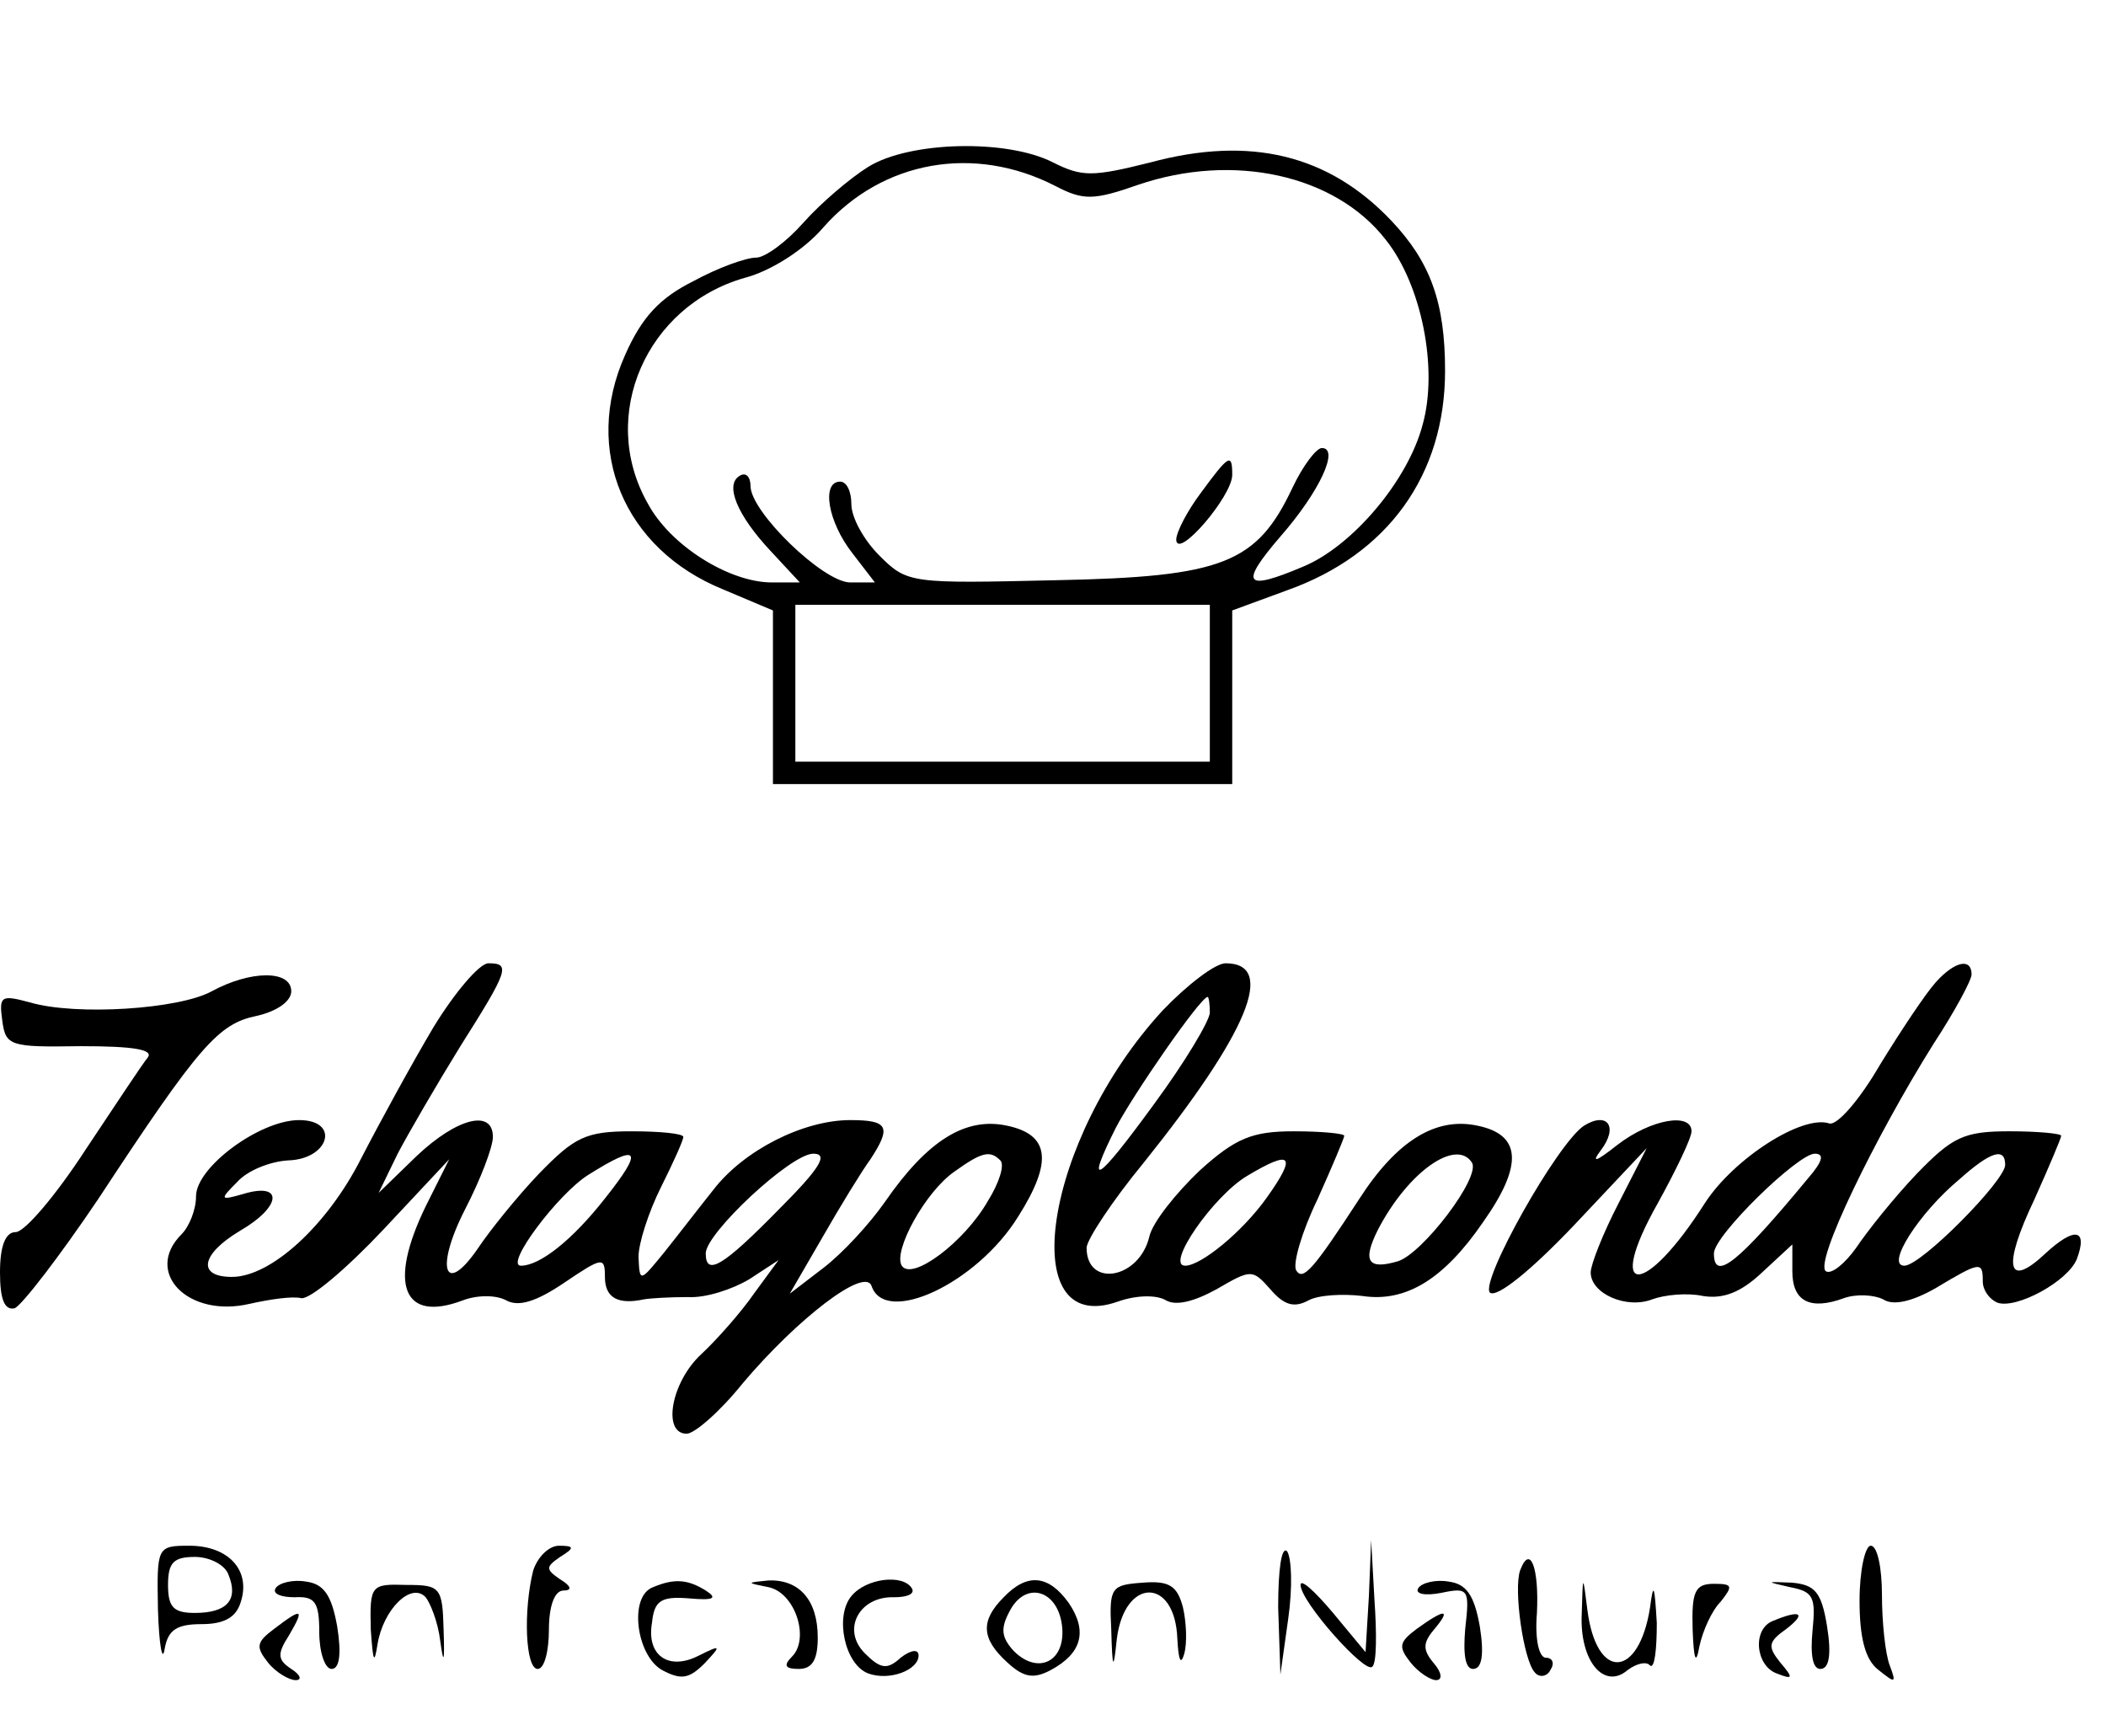 <?xml version="1.0" standalone="no"?>
<!DOCTYPE svg PUBLIC "-//W3C//DTD SVG 20010904//EN"
 "http://www.w3.org/TR/2001/REC-SVG-20010904/DTD/svg10.dtd">
<svg version="1.0" xmlns="http://www.w3.org/2000/svg"
 width="188pt" height="155pt" viewBox="0 0 188 155"
 preserveAspectRatio="xMidYMid meet">
<g transform="translate(0,155) scale(0.1,-0.1)"
fill="#000000" stroke="none">
<path d="M775 1401 c-16 -10 -42 -32 -58 -50 -15 -17 -34 -31 -42 -31 -9 0
-34 -9 -56 -21 -30 -15 -46 -32 -61 -66 -38 -85 -1 -173 87 -209 l45 -19 0
-77 0 -78 205 0 205 0 0 78 0 77 49 18 c90 32 141 103 141 196 0 61 -13 97
-48 134 -56 59 -126 76 -215 52 -52 -13 -61 -13 -87 0 -41 21 -128 19 -165 -4z
m167 -17 c25 -13 34 -13 74 1 85 29 176 9 221 -49 32 -40 47 -115 33 -165 -13
-50 -63 -109 -107 -127 -52 -22 -57 -16 -20 27 35 40 53 79 37 79 -5 0 -17
-16 -26 -35 -32 -68 -62 -80 -211 -83 -130 -3 -133 -3 -158 22 -14 14 -25 34
-25 46 0 11 -4 20 -10 20 -17 0 -11 -36 11 -64 l20 -26 -22 0 c-24 0 -89 63
-89 86 0 8 -4 13 -10 9 -13 -8 -2 -35 28 -67 l26 -28 -25 0 c-38 0 -91 33
-111 71 -44 78 -1 176 87 201 23 6 53 25 70 45 53 60 135 74 207 37z m138
-444 l0 -70 -185 0 -185 0 0 70 0 70 185 0 185 0 0 -70z"/>
<path d="M1072 1110 c-12 -16 -22 -35 -22 -42 1 -18 50 39 50 58 0 20 -3 18
-28 -16z"/>
<path d="M387 633 c-19 -32 -48 -85 -65 -118 -30 -59 -80 -105 -115 -105 -31
0 -28 20 7 41 38 22 39 44 3 33 -21 -6 -21 -5 -5 11 9 10 29 18 45 19 37 1 47
36 10 36 -35 0 -92 -42 -92 -68 0 -12 -6 -27 -13 -34 -34 -34 6 -75 61 -62 18
4 38 7 46 5 8 -1 40 26 73 61 l59 63 -21 -42 c-34 -70 -20 -104 33 -84 13 5
30 5 39 0 11 -6 27 -1 52 16 34 23 36 23 36 5 0 -19 12 -25 35 -20 6 1 23 2
39 2 16 -1 40 7 55 16 l26 17 -22 -30 c-11 -16 -33 -41 -47 -54 -27 -25 -35
-71 -13 -71 7 0 30 20 50 45 49 58 109 104 115 87 12 -36 94 2 131 62 31 49
28 73 -10 81 -37 8 -71 -13 -109 -68 -14 -20 -38 -46 -55 -59 l-30 -23 29 50
c16 28 35 59 43 70 19 29 16 35 -18 35 -42 0 -95 -27 -122 -62 -12 -15 -32
-41 -44 -56 -22 -27 -22 -27 -23 -4 0 12 9 40 20 62 11 22 20 42 20 45 0 3
-21 5 -46 5 -41 0 -51 -5 -83 -38 -20 -21 -44 -51 -54 -66 -30 -44 -39 -19
-12 34 14 27 25 56 25 65 0 25 -32 17 -68 -17 l-34 -33 17 35 c10 19 35 62 56
96 43 68 45 74 25 74 -8 0 -30 -26 -49 -57z m153 -153 c-29 -37 -58 -60 -75
-60 -15 0 33 64 60 81 46 29 50 23 15 -21z m155 -10 c-49 -50 -65 -60 -65 -39
0 18 76 89 96 89 14 0 6 -13 -31 -50z m198 44 c4 -4 -1 -20 -11 -36 -21 -37
-68 -72 -77 -58 -8 13 21 66 47 84 25 18 32 19 41 10z"/>
<path d="M1038 648 c-106 -115 -133 -293 -40 -260 17 6 35 6 43 1 9 -5 25 -1
45 10 31 18 32 18 48 0 12 -14 21 -17 34 -10 9 5 31 6 48 4 39 -6 73 15 108
66 36 51 34 78 -5 86 -37 8 -72 -13 -106 -66 -41 -63 -50 -73 -56 -63 -3 6 5
34 19 63 13 29 24 55 24 57 0 2 -20 4 -45 4 -37 0 -52 -6 -84 -35 -21 -20 -42
-46 -45 -59 -9 -38 -56 -46 -56 -10 0 7 23 42 51 76 93 116 119 178 73 178 -9
0 -34 -19 -56 -42z m42 -2 c0 -7 -22 -44 -50 -82 -51 -70 -62 -77 -34 -21 15
29 75 116 82 117 1 0 2 -6 2 -14z m51 -165 c-22 -31 -59 -61 -73 -61 -18 0 25
62 55 80 40 24 45 19 18 -19z m183 31 c8 -13 -44 -81 -66 -88 -27 -8 -32 0
-18 28 27 52 70 82 84 60z"/>
<path d="M1728 673 c-9 -10 -31 -43 -50 -74 -18 -31 -38 -54 -45 -52 -24 8
-85 -31 -111 -71 -54 -85 -90 -85 -42 0 16 29 30 58 30 64 0 17 -36 11 -66
-12 -19 -15 -24 -17 -15 -5 16 21 6 35 -15 22 -24 -16 -93 -139 -84 -149 6 -5
36 19 75 60 l65 69 -25 -49 c-14 -27 -25 -55 -25 -62 0 -19 32 -33 55 -24 11
4 31 6 45 3 18 -3 34 3 53 21 l27 25 0 -24 c0 -27 16 -35 46 -24 11 4 27 3 35
-1 9 -6 26 -2 47 10 40 24 42 24 42 6 0 -8 6 -16 13 -19 17 -6 63 19 71 39 10
27 -2 29 -28 5 -34 -32 -39 -13 -10 48 13 29 24 55 24 57 0 2 -21 4 -46 4 -41
0 -51 -5 -83 -38 -20 -21 -44 -51 -54 -66 -10 -14 -22 -24 -27 -21 -11 7 44
120 96 203 19 29 34 57 34 62 0 15 -15 12 -32 -7z m-114 -175 c-62 -75 -84
-93 -84 -67 0 16 75 89 90 89 9 0 7 -7 -6 -22z m176 12 c0 -14 -75 -90 -90
-90 -17 0 13 47 49 77 28 25 41 29 41 13z"/>
<path d="M189 665 c-29 -16 -121 -22 -162 -10 -26 7 -28 6 -25 -16 3 -23 7
-24 70 -23 47 0 65 -3 60 -10 -5 -6 -30 -44 -56 -83 -26 -40 -54 -73 -62 -73
-9 0 -14 -12 -14 -36 0 -24 4 -34 13 -32 6 2 40 46 75 98 90 137 107 156 141
163 18 4 31 13 31 22 0 19 -36 19 -71 0z"/>
<path d="M141 113 c1 -32 4 -48 6 -35 3 17 11 22 33 22 20 0 31 6 35 20 9 28
-11 50 -46 50 -29 0 -29 -1 -28 -57z m63 31 c9 -22 -1 -34 -30 -34 -19 0 -24
5 -24 25 0 20 5 25 24 25 13 0 27 -7 30 -16z"/>
<path d="M476 148 c-9 -36 -7 -88 4 -88 6 0 10 16 10 35 0 21 5 35 13 35 8 0
7 4 -3 10 -13 9 -13 11 0 20 13 8 13 10 -1 10 -9 0 -19 -10 -23 -22z"/>
<path d="M1141 115 l2 -60 7 50 c4 28 3 54 -1 60 -5 5 -8 -16 -8 -50z"/>
<path d="M1222 125 l-3 -50 -29 35 c-16 19 -29 31 -29 25 0 -15 58 -80 64 -73
4 3 4 30 2 59 l-3 54 -2 -50z"/>
<path d="M1660 121 c0 -33 5 -53 17 -62 15 -12 16 -12 10 4 -4 10 -7 39 -7 63
0 24 -4 44 -10 44 -5 0 -10 -22 -10 -49z"/>
<path d="M1357 148 c-6 -17 3 -80 13 -91 4 -5 11 -4 14 2 4 6 2 11 -4 11 -6 0
-10 16 -8 40 2 40 -6 62 -15 38z"/>
<path d="M246 132 c-3 -5 5 -8 17 -8 18 1 22 -4 22 -31 0 -18 5 -33 11 -33 7
0 9 13 5 38 -5 28 -12 38 -28 40 -11 2 -24 -1 -27 -6z"/>
<path d="M331 95 c2 -28 3 -32 6 -13 5 31 30 56 43 42 4 -5 11 -22 13 -39 3
-22 4 -19 3 10 -1 38 -3 40 -33 40 -32 1 -33 0 -32 -40z"/>
<path d="M583 133 c-22 -8 -15 -61 8 -74 17 -9 24 -8 38 6 15 16 15 17 -5 7
-27 -14 -47 0 -42 29 2 20 8 24 33 22 22 -2 26 0 15 7 -16 10 -28 11 -47 3z"/>
<path d="M686 133 c24 -5 37 -46 21 -62 -8 -8 -6 -11 6 -11 12 0 17 8 17 28 0
34 -17 52 -44 51 -20 -2 -20 -2 0 -6z"/>
<path d="M760 125 c-15 -18 -6 -61 15 -69 19 -7 45 3 45 16 0 6 -7 5 -16 -2
-12 -11 -18 -10 -32 4 -21 21 -5 51 26 50 12 0 19 3 16 8 -8 13 -41 9 -54 -7z"/>
<path d="M896 124 c-21 -21 -20 -37 3 -58 15 -14 24 -15 39 -7 28 15 33 35 16
60 -18 25 -37 27 -58 5z m52 -25 c4 -32 -21 -45 -43 -23 -11 12 -12 20 -4 35
14 28 43 20 47 -12z"/>
<path d="M992 95 c1 -36 2 -37 5 -8 7 55 52 55 54 0 1 -19 3 -24 6 -14 3 10 2
29 -1 42 -5 19 -12 24 -36 22 -28 -2 -30 -4 -28 -42z"/>
<path d="M1266 132 c-3 -5 6 -7 21 -4 24 5 25 3 21 -32 -2 -23 0 -36 7 -36 8
0 10 13 6 38 -5 28 -12 38 -28 40 -11 2 -24 -1 -27 -6z"/>
<path d="M1412 109 c-2 -42 20 -68 41 -50 8 6 17 8 20 4 4 -3 6 14 6 38 -2 34
-3 37 -6 14 -10 -64 -48 -66 -56 -2 -4 32 -4 32 -5 -4z"/>
<path d="M1511 95 c1 -27 3 -32 6 -15 3 14 11 32 19 40 11 14 11 16 -6 16 -17
0 -20 -7 -19 -41z"/>
<path d="M1598 133 c21 -4 23 -9 20 -39 -2 -21 0 -34 7 -34 8 0 10 13 6 38 -5
31 -11 37 -31 39 -24 1 -24 1 -2 -4z"/>
<path d="M245 96 c-16 -12 -17 -16 -6 -30 7 -9 19 -16 25 -16 6 0 4 5 -4 10
-12 8 -13 13 -2 30 14 24 12 25 -13 6z"/>
<path d="M1265 96 c-16 -12 -17 -16 -6 -30 7 -9 18 -16 23 -16 6 0 5 7 -2 15
-10 12 -10 18 0 30 16 19 10 19 -15 1z"/>
<path d="M1583 103 c-19 -7 -16 -40 3 -47 15 -6 15 -4 3 10 -11 14 -11 18 6
30 18 14 12 17 -12 7z"/>
</g>
</svg>
